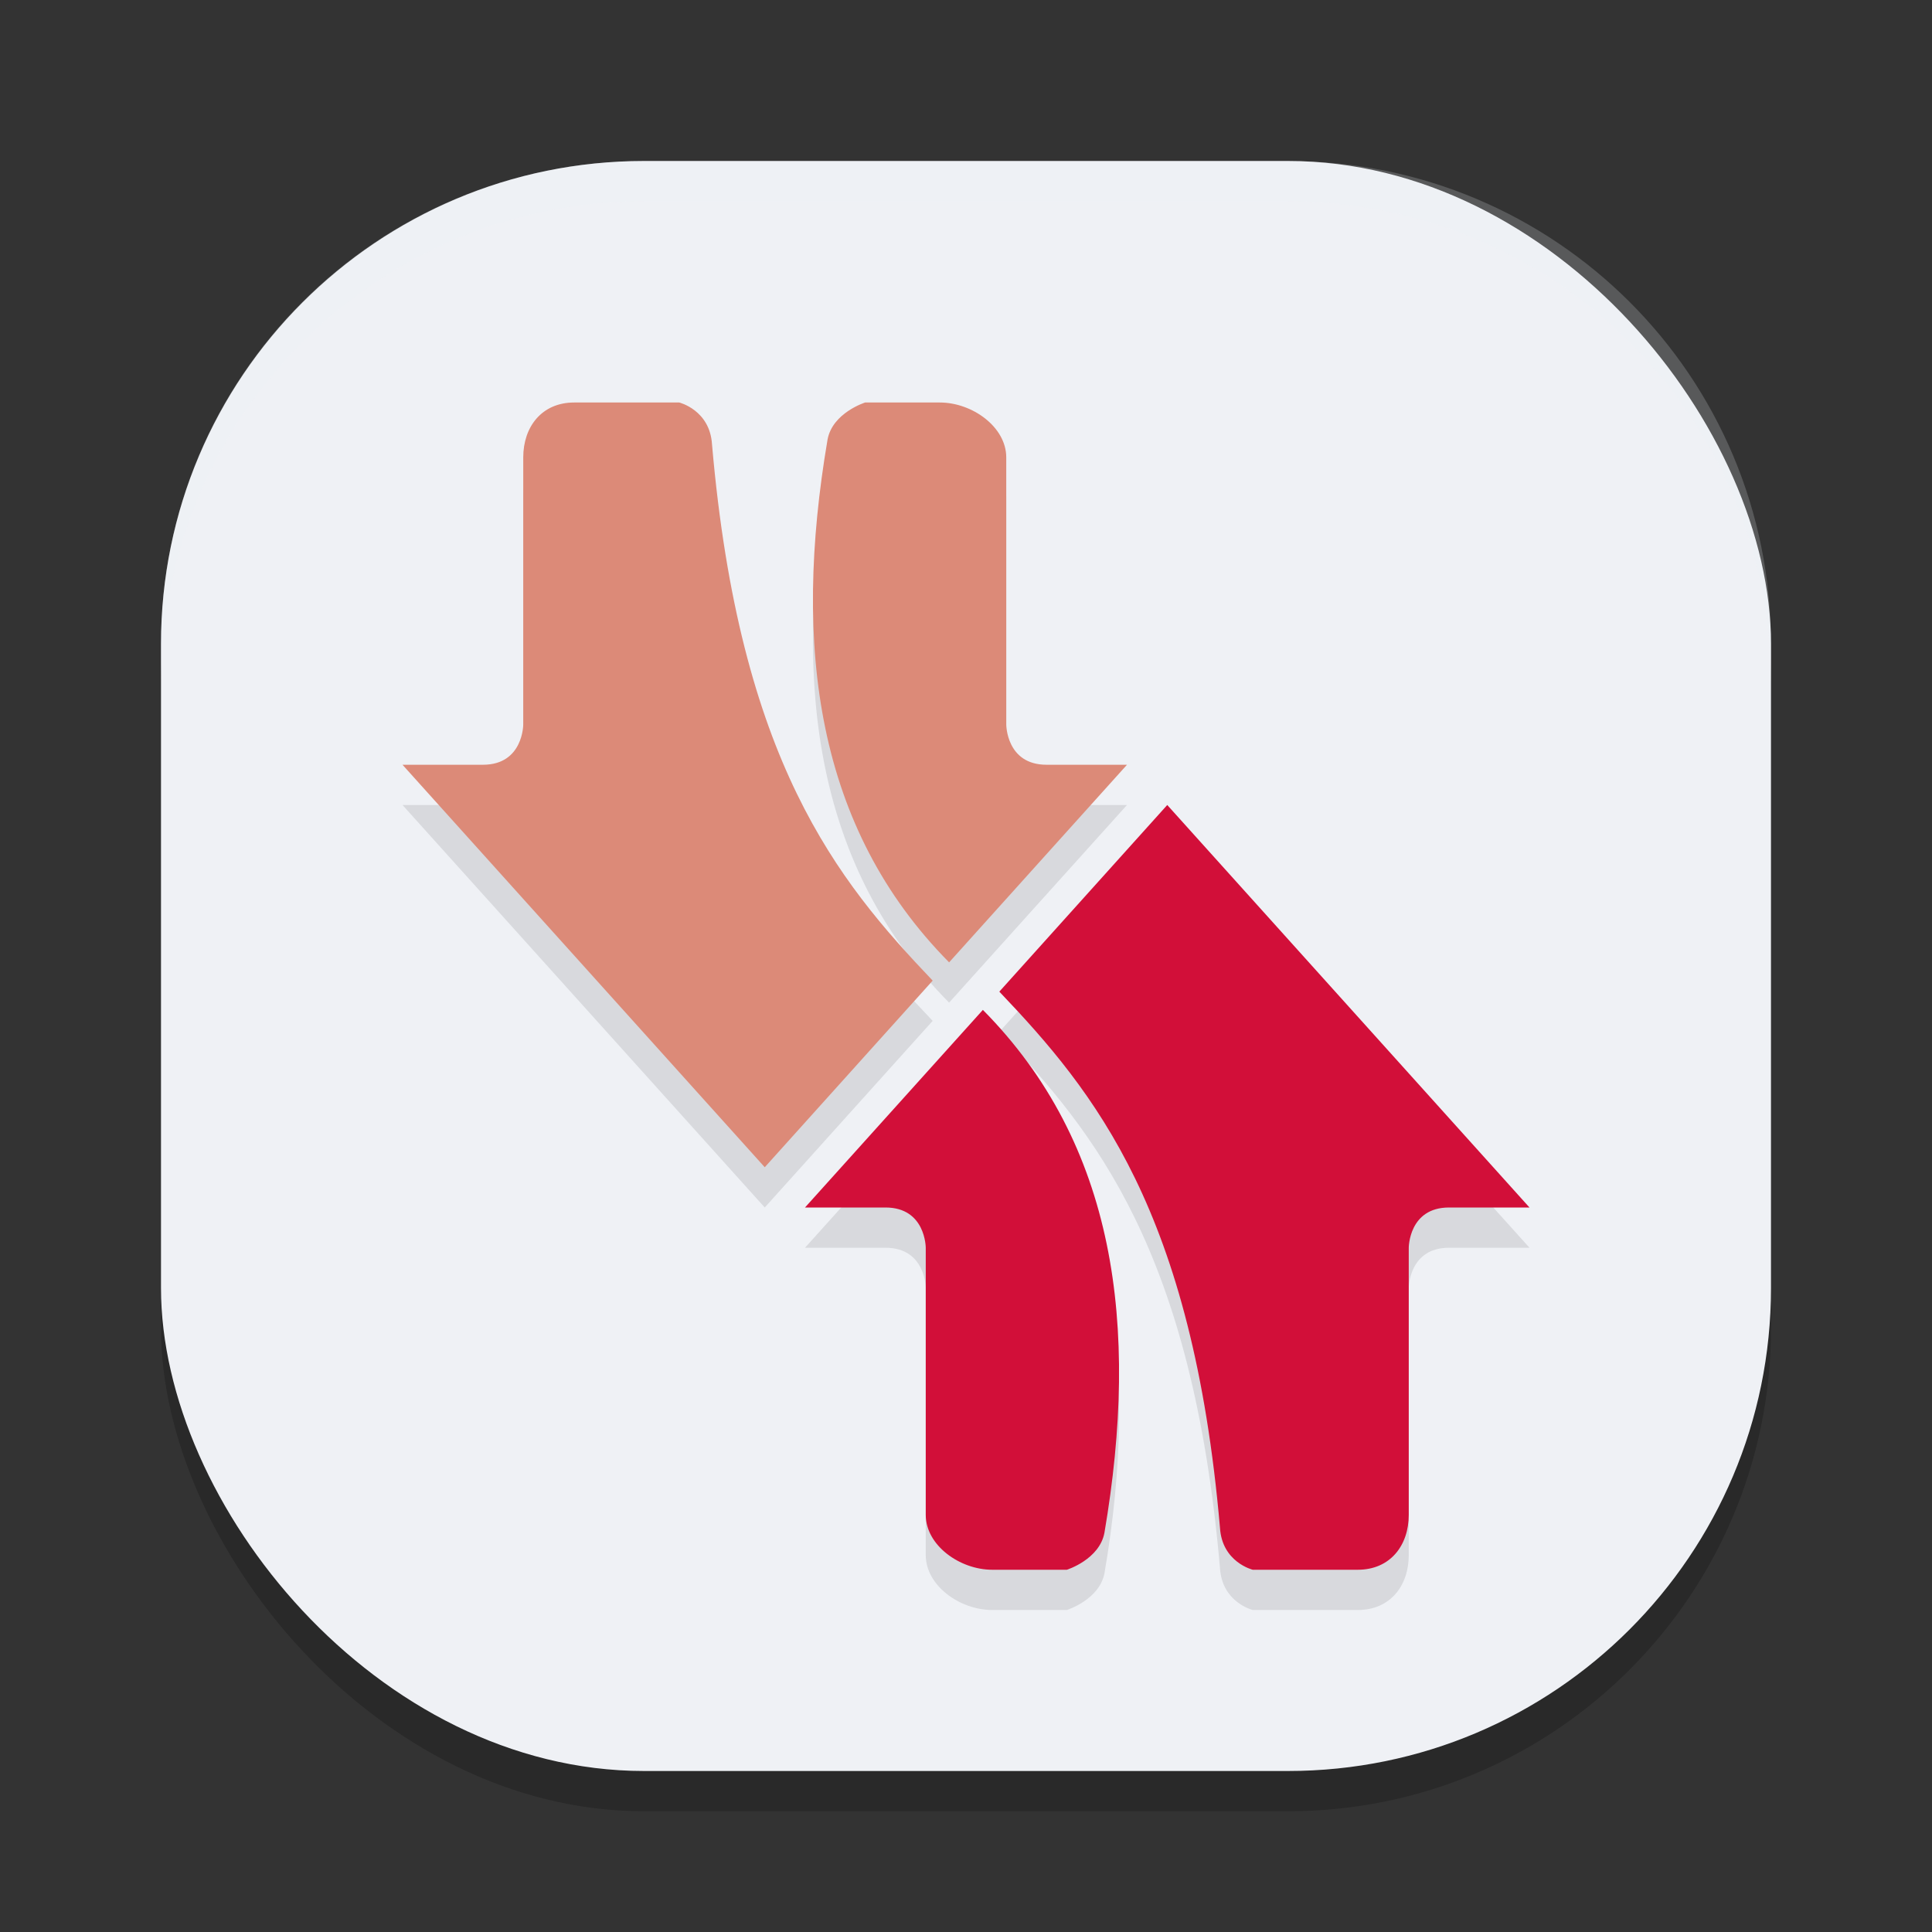 <svg xmlns="http://www.w3.org/2000/svg" width="48" height="48" version="1">
 <rect width="100%" height="100%" fill="#333333" stroke="none"/>
 <rect style="opacity:0.2" width="40" height="40" x="4" y="5" rx="12" ry="12"/>
 <rect style="fill:#eff1f5" width="40" height="40" x="4" y="4" rx="12" ry="12"/>
 <path style="fill:#eff1f5;opacity:0.2" d="M 16 4 C 9.352 4 4 9.352 4 16 L 4 17 C 4 10.352 9.352 5 16 5 L 32 5 C 38.648 5 44 10.352 44 17 L 44 16 C 44 9.352 38.648 4 32 4 L 16 4 z"/>
 <path style="opacity:0.1" d="M 14.266,11 C 13.457,11 13,11.608 13,12.363 V 19 c 0,0 0,1 -1,1 h -2 l 4.5,5 4.5,5 4.172,-4.637 C 20.796,22.869 18.373,19.906 17.689,12.043 17.639,11.186 16.875,11 16.875,11 Z m 7.229,0 c 0,0 -0.814,0.255 -0.936,0.922 -0.876,5.149 -0.275,9.657 3.021,12.988 L 28,20 h -2 c -1,0 -1,-1 -1,-1 V 12.363 C 25,11.608 24.156,11 23.348,11 Z M 29,21 24.828,25.637 c 2.376,2.494 4.799,5.457 5.482,13.32 C 30.361,39.814 31.125,40 31.125,40 h 2.609 C 34.543,40 35,39.392 35,38.637 V 32 c 0,0 0,-1 1,-1 h 2 L 33.5,26 Z M 24.42,26.09 20,31 h 2 c 1,0 1,1 1,1 v 6.637 C 23,39.392 23.844,40 24.652,40 h 1.854 c 0,0 0.814,-0.255 0.936,-0.922 0.876,-5.149 0.275,-9.657 -3.021,-12.988 z"/>
 <path style="fill:#d20f39" d="m 29,20 -4.172,4.637 c 2.376,2.494 4.799,5.457 5.482,13.32 C 30.361,38.814 31.124,39 31.124,39 h 2.61 C 34.543,39 35,38.392 35,37.637 V 31 c 0,0 0,-1 1,-1 h 2 L 33.5,25 Z M 24.42,25.09 20,30 h 2 c 1,0 1,1 1,1 v 6.637 C 23,38.392 23.844,39 24.652,39 h 1.854 c 0,0 0.812,-0.255 0.934,-0.922 0.876,-5.149 0.276,-9.657 -3.021,-12.988 z"/>
 <path style="fill:#dc8a78" d="m 19,29 4.172,-4.637 C 20.796,21.869 18.373,18.906 17.69,11.043 17.639,10.186 16.876,10 16.876,10 H 14.266 C 13.457,10 13,10.608 13,11.363 V 18 c 0,0 0,1 -1,1 h -2 l 4.5,5 z M 23.58,23.91 28,19 h -2 c -1,0 -1,-1 -1,-1 V 11.363 C 25,10.608 24.156,10 23.348,10 h -1.854 c 0,0 -0.812,0.255 -0.934,0.922 -0.876,5.149 -0.276,9.657 3.021,12.988 z"/>
</svg>
